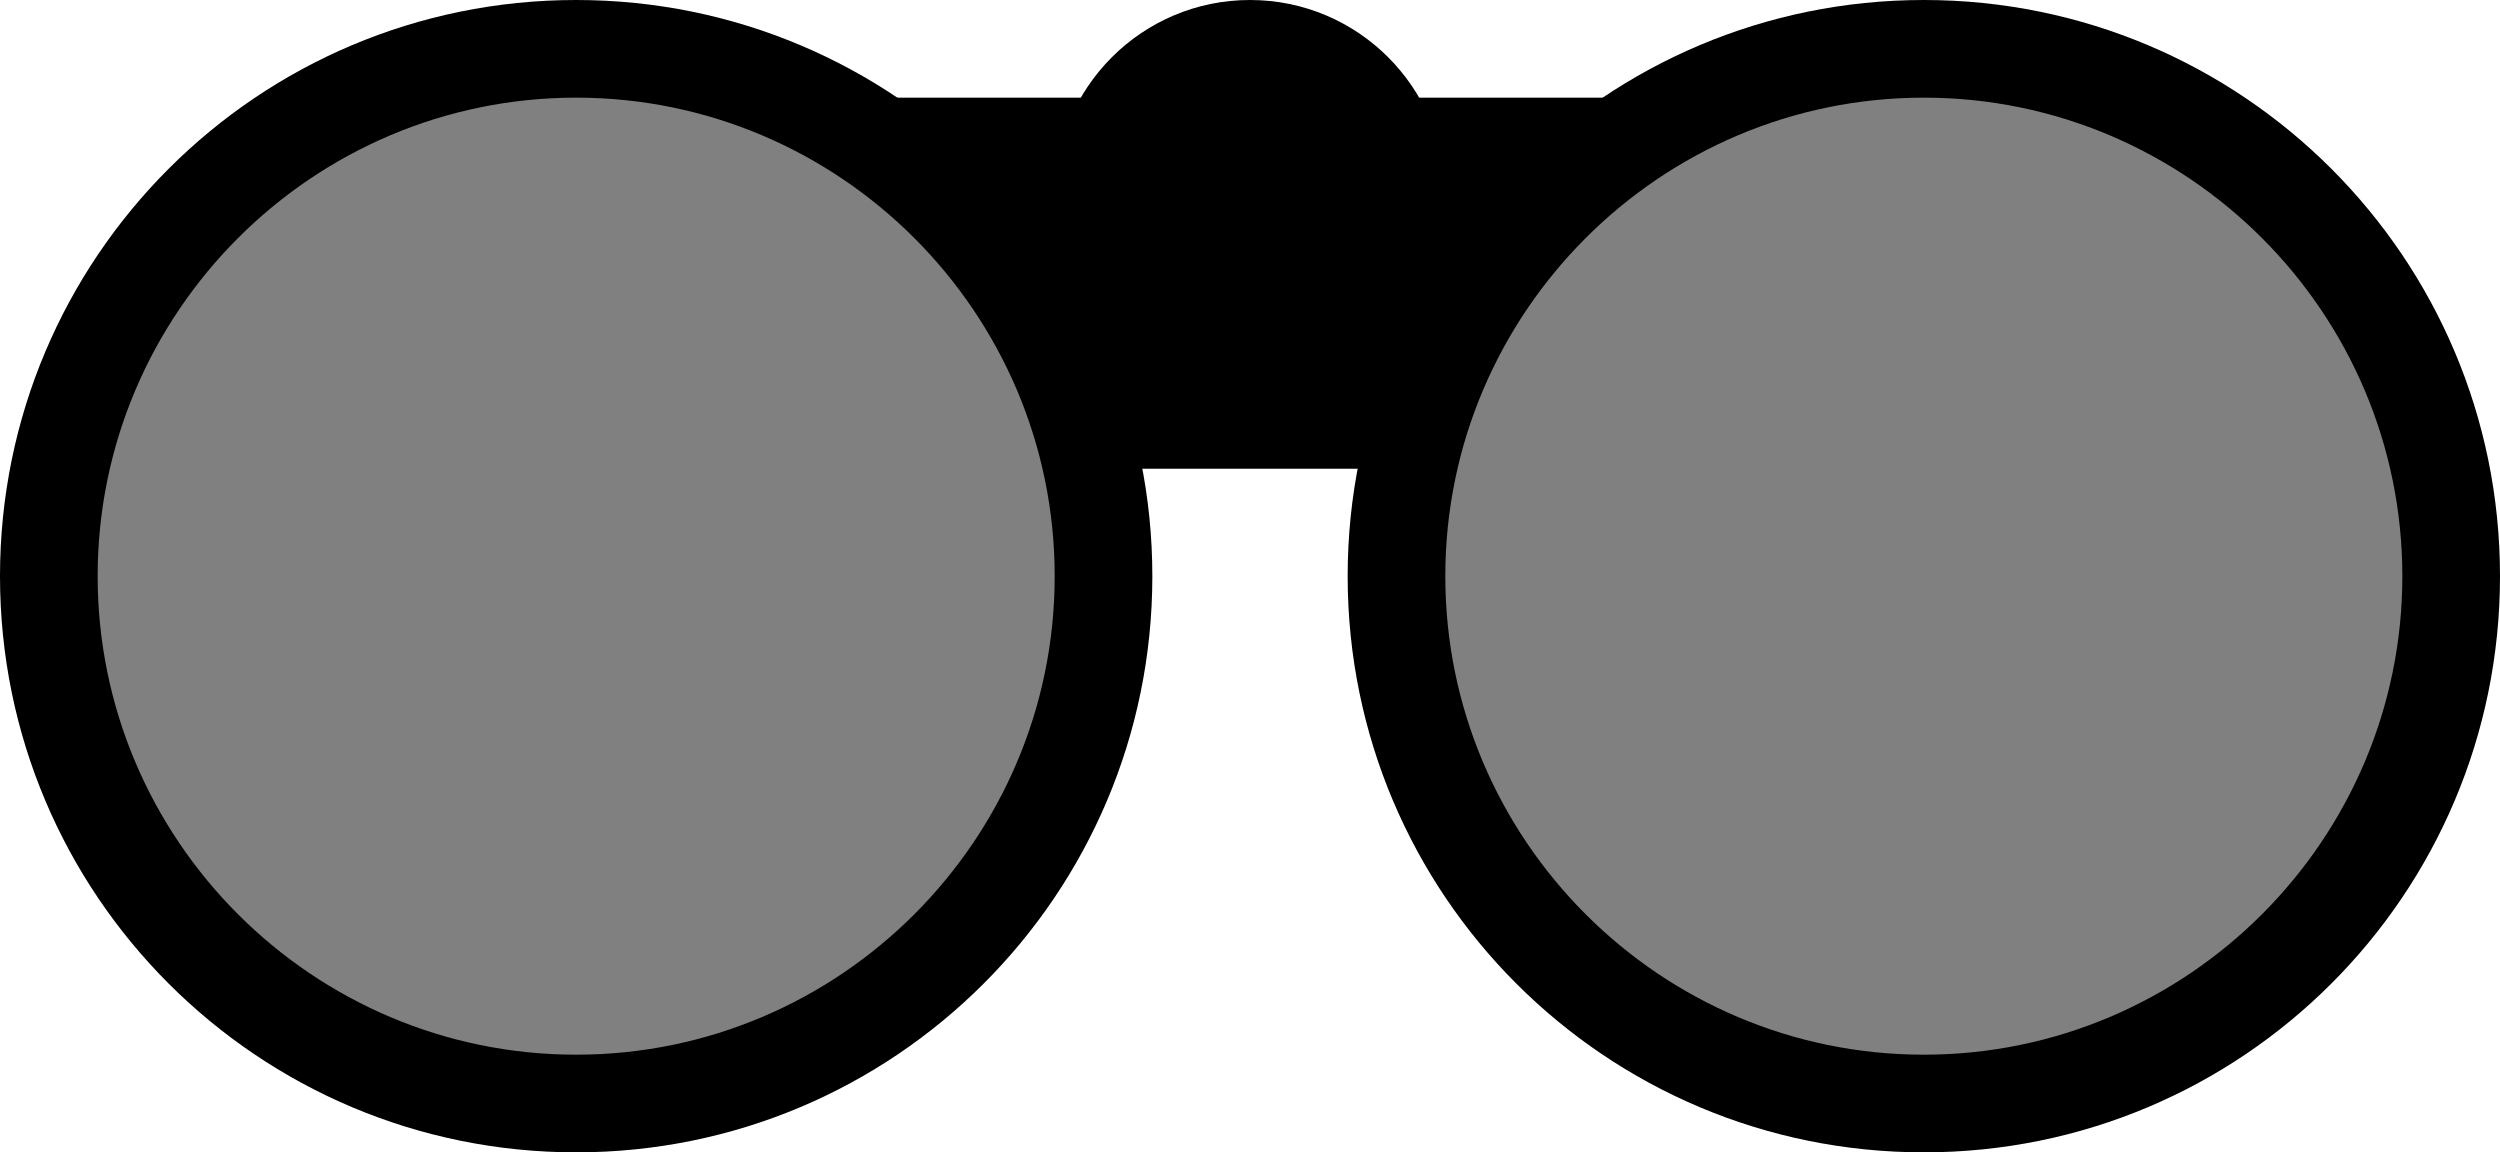 <?xml version="1.0" encoding="utf-8"?>
<!-- Generator: Adobe Illustrator 22.1.0, SVG Export Plug-In . SVG Version: 6.00 Build 0)  -->
<svg version="1.1" id="Layer_1" xmlns="http://www.w3.org/2000/svg" xmlns:xlink="http://www.w3.org/1999/xlink" x="0px" y="0px"
	 viewBox="0 0 128 59" style="enable-background:new 0 0 128 59;" xml:space="preserve">
<rect x="0" y="0" width="128" height="59" fill="#808080" stroke="none"/>
<style type="text/css">
	.st0{fill:#FFFFFF;}
	.st1{display:none;}
</style>
<path class="st0" d="M-10-10v79h148v-79H-10z M29.5,56.5c-14.9,0-27-12.1-27-27s12.1-27,27-27s27,12.1,27,27S44.4,56.5,29.5,56.5z
	 M98.5,56.5c-14.9,0-27-12.1-27-27s12.1-27,27-27s27,12.1,27,27S113.4,56.5,98.5,56.5z"/>
<g id="BG" class="st1">
</g>
<polygon points="73.8,24 54.2,24 45.2,5 82.8,5 "/>
<path d="M98.5,59C82.2,59,69,45.8,69,29.5S82.2,0,98.5,0S128,13.2,128,29.5S114.8,59,98.5,59z M98.5,5C85,5,74,16,74,29.5
	C74,43,85,54,98.5,54S123,43,123,29.5C123,16,112,5,98.5,5z"/>
<path d="M29.5,59C13.2,59,0,45.8,0,29.5S13.2,0,29.5,0S59,13.2,59,29.5S45.8,59,29.5,59z M29.5,5C16,5,5,16,5,29.5
	C5,43,16,54,29.5,54S54,43,54,29.5C54,16,43,5,29.5,5z"/>
<circle cx="64" cy="10" r="10"/>
</svg>
